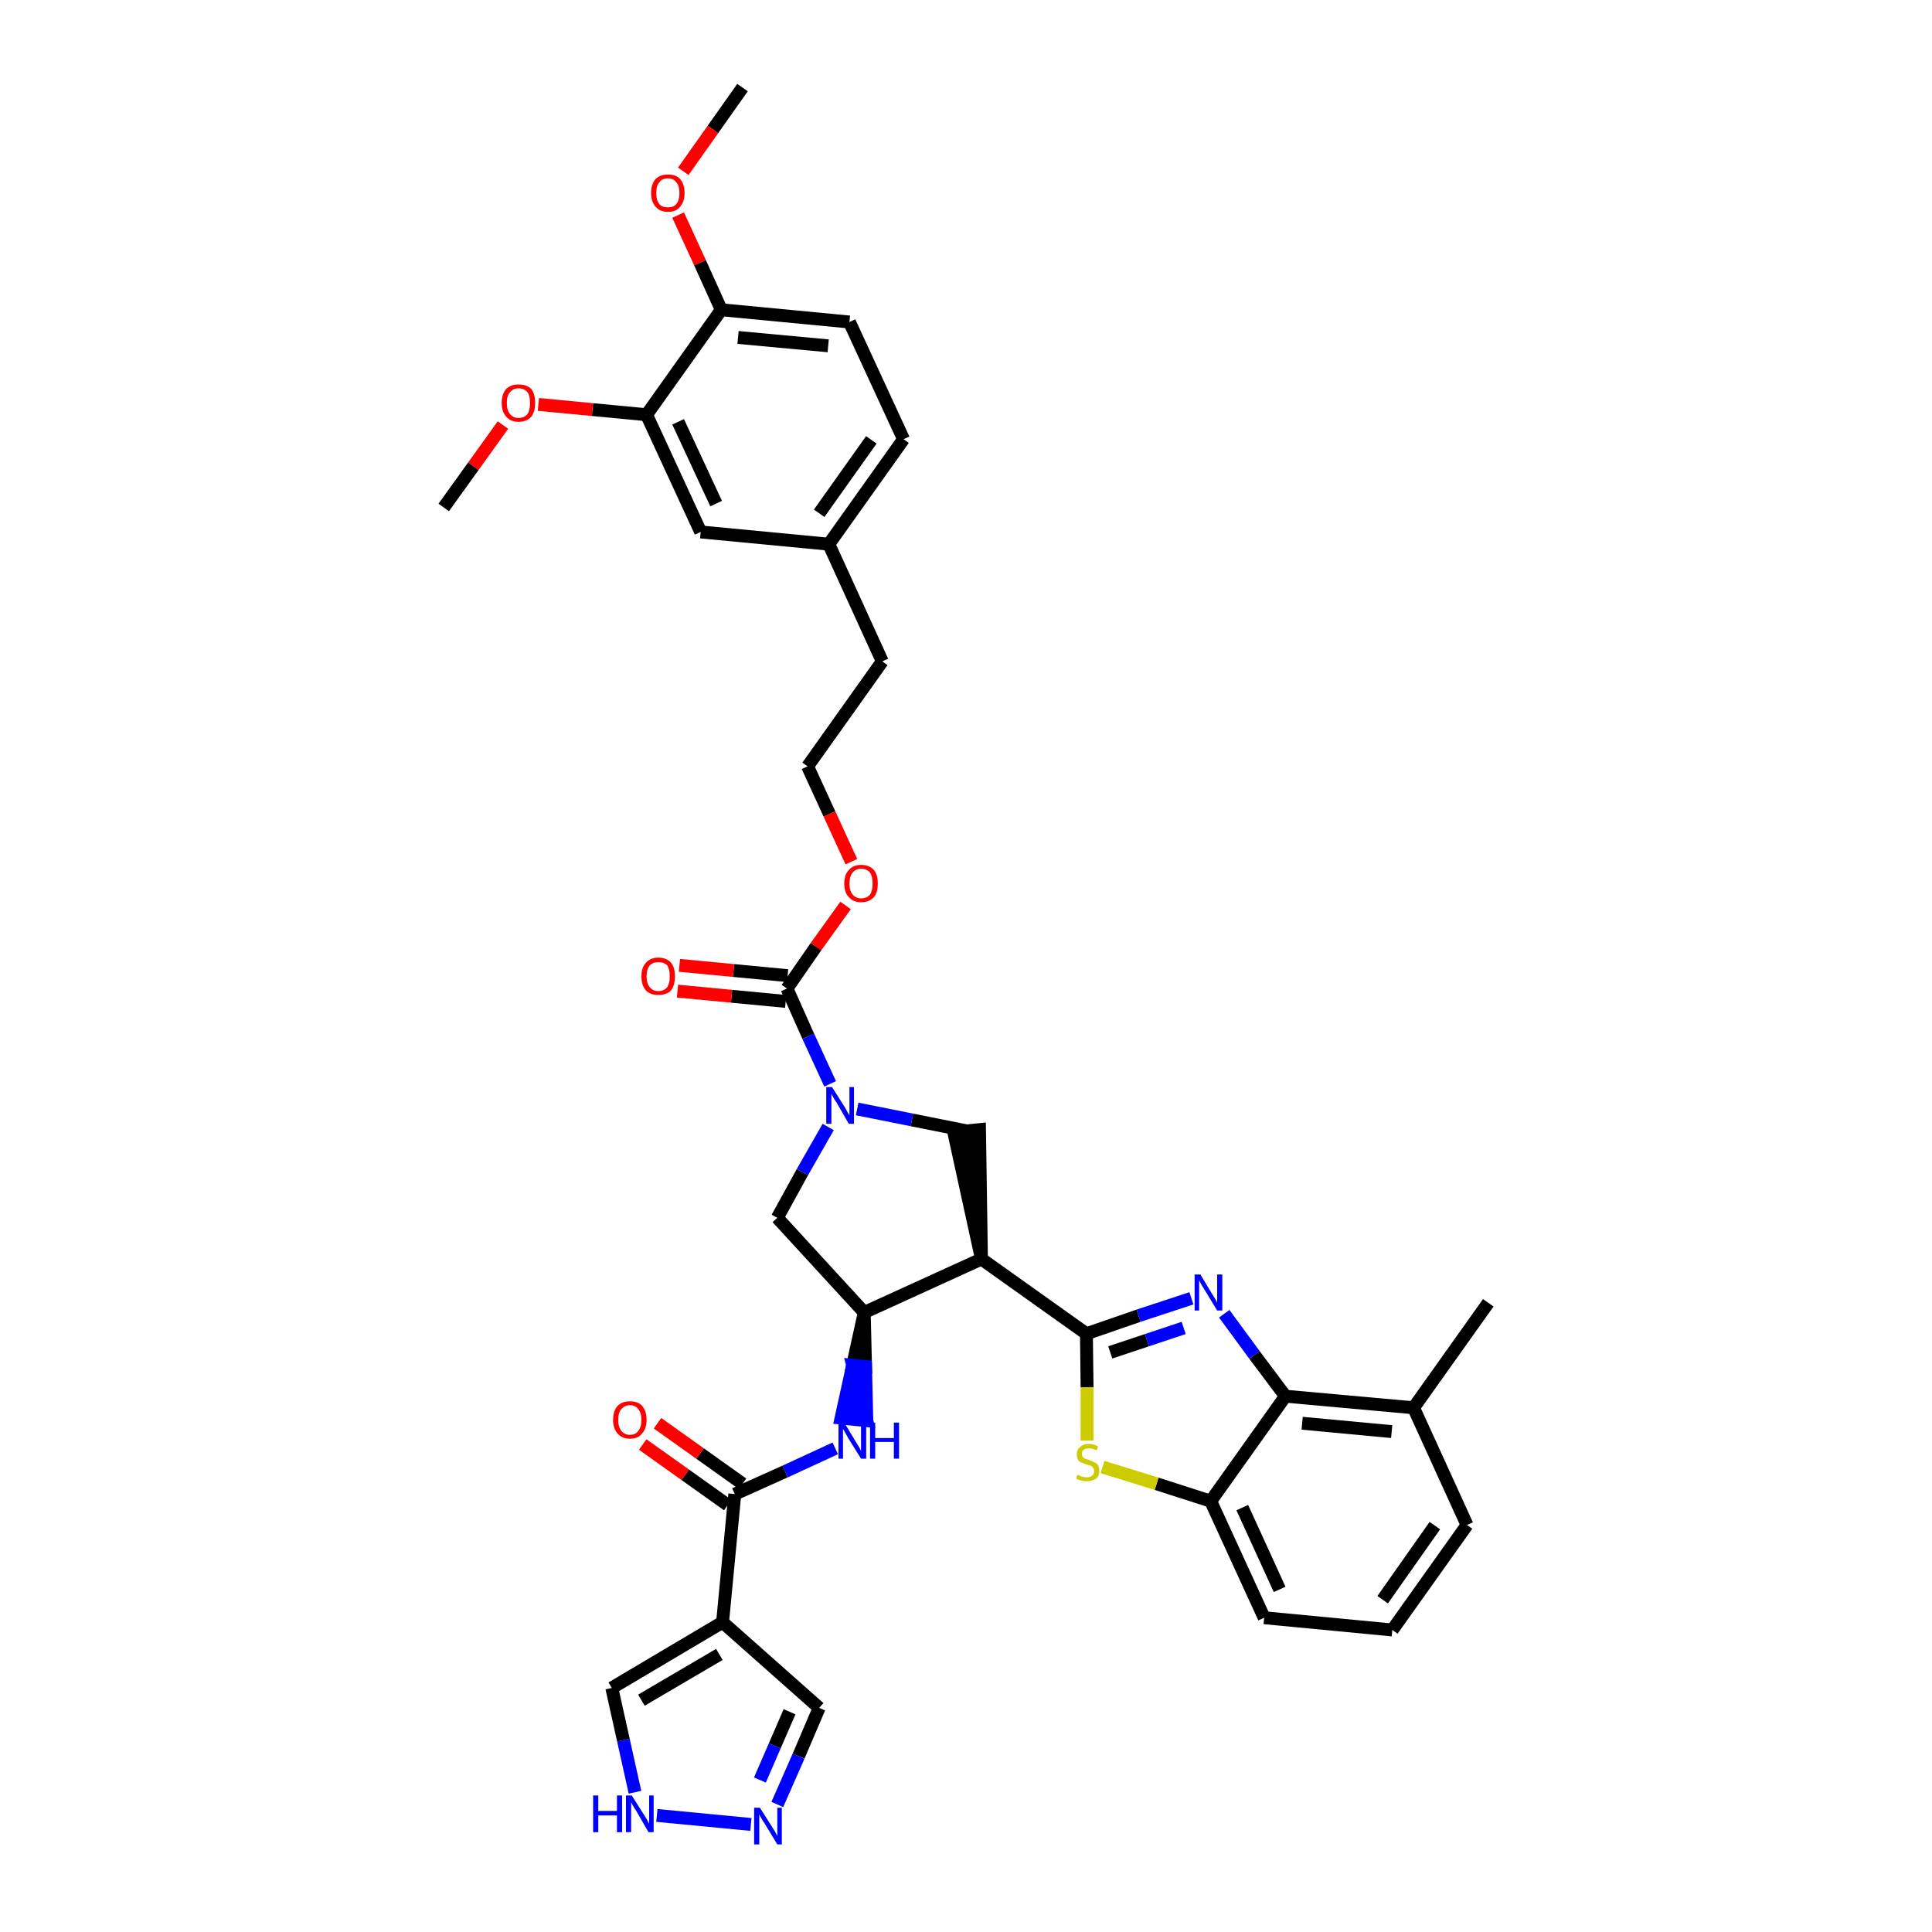 <?xml version='1.0' encoding='iso-8859-1'?>
<svg version='1.1' baseProfile='full'
              xmlns='http://www.w3.org/2000/svg'
                      xmlns:rdkit='http://www.rdkit.org/xml'
                      xmlns:xlink='http://www.w3.org/1999/xlink'
                  xml:space='preserve'
width='300px' height='300px' viewBox='0 0 300 300'>
<!-- END OF HEADER -->
<path class='bond-0 atom-0 atom-1' d='M 115.3,13.6 L 110.7,20.1' style='fill:none;fill-rule:evenodd;stroke:#000000;stroke-width:2.0px;stroke-linecap:butt;stroke-linejoin:miter;stroke-opacity:1' />
<path class='bond-0 atom-0 atom-1' d='M 110.7,20.1 L 106.1,26.6' style='fill:none;fill-rule:evenodd;stroke:#FF0000;stroke-width:2.0px;stroke-linecap:butt;stroke-linejoin:miter;stroke-opacity:1' />
<path class='bond-1 atom-1 atom-2' d='M 105.3,33.4 L 108.7,40.8' style='fill:none;fill-rule:evenodd;stroke:#FF0000;stroke-width:2.0px;stroke-linecap:butt;stroke-linejoin:miter;stroke-opacity:1' />
<path class='bond-1 atom-1 atom-2' d='M 108.7,40.8 L 112.0,48.1' style='fill:none;fill-rule:evenodd;stroke:#000000;stroke-width:2.0px;stroke-linecap:butt;stroke-linejoin:miter;stroke-opacity:1' />
<path class='bond-2 atom-2 atom-3' d='M 112.0,48.1 L 131.9,50.0' style='fill:none;fill-rule:evenodd;stroke:#000000;stroke-width:2.0px;stroke-linecap:butt;stroke-linejoin:miter;stroke-opacity:1' />
<path class='bond-2 atom-2 atom-3' d='M 114.6,52.4 L 128.6,53.7' style='fill:none;fill-rule:evenodd;stroke:#000000;stroke-width:2.0px;stroke-linecap:butt;stroke-linejoin:miter;stroke-opacity:1' />
<path class='bond-37 atom-35 atom-2' d='M 100.4,64.4 L 112.0,48.1' style='fill:none;fill-rule:evenodd;stroke:#000000;stroke-width:2.0px;stroke-linecap:butt;stroke-linejoin:miter;stroke-opacity:1' />
<path class='bond-3 atom-3 atom-4' d='M 131.9,50.0 L 140.3,68.2' style='fill:none;fill-rule:evenodd;stroke:#000000;stroke-width:2.0px;stroke-linecap:butt;stroke-linejoin:miter;stroke-opacity:1' />
<path class='bond-4 atom-4 atom-5' d='M 140.3,68.2 L 128.7,84.5' style='fill:none;fill-rule:evenodd;stroke:#000000;stroke-width:2.0px;stroke-linecap:butt;stroke-linejoin:miter;stroke-opacity:1' />
<path class='bond-4 atom-4 atom-5' d='M 135.3,68.3 L 127.2,79.7' style='fill:none;fill-rule:evenodd;stroke:#000000;stroke-width:2.0px;stroke-linecap:butt;stroke-linejoin:miter;stroke-opacity:1' />
<path class='bond-5 atom-5 atom-6' d='M 128.7,84.5 L 137.0,102.7' style='fill:none;fill-rule:evenodd;stroke:#000000;stroke-width:2.0px;stroke-linecap:butt;stroke-linejoin:miter;stroke-opacity:1' />
<path class='bond-33 atom-5 atom-34' d='M 128.7,84.5 L 108.8,82.6' style='fill:none;fill-rule:evenodd;stroke:#000000;stroke-width:2.0px;stroke-linecap:butt;stroke-linejoin:miter;stroke-opacity:1' />
<path class='bond-6 atom-6 atom-7' d='M 137.0,102.7 L 125.4,119.0' style='fill:none;fill-rule:evenodd;stroke:#000000;stroke-width:2.0px;stroke-linecap:butt;stroke-linejoin:miter;stroke-opacity:1' />
<path class='bond-7 atom-7 atom-8' d='M 125.4,119.0 L 128.8,126.4' style='fill:none;fill-rule:evenodd;stroke:#000000;stroke-width:2.0px;stroke-linecap:butt;stroke-linejoin:miter;stroke-opacity:1' />
<path class='bond-7 atom-7 atom-8' d='M 128.8,126.4 L 132.2,133.8' style='fill:none;fill-rule:evenodd;stroke:#FF0000;stroke-width:2.0px;stroke-linecap:butt;stroke-linejoin:miter;stroke-opacity:1' />
<path class='bond-8 atom-8 atom-9' d='M 131.3,140.6 L 126.7,147.0' style='fill:none;fill-rule:evenodd;stroke:#FF0000;stroke-width:2.0px;stroke-linecap:butt;stroke-linejoin:miter;stroke-opacity:1' />
<path class='bond-8 atom-8 atom-9' d='M 126.7,147.0 L 122.2,153.5' style='fill:none;fill-rule:evenodd;stroke:#000000;stroke-width:2.0px;stroke-linecap:butt;stroke-linejoin:miter;stroke-opacity:1' />
<path class='bond-9 atom-9 atom-10' d='M 122.3,151.5 L 113.9,150.7' style='fill:none;fill-rule:evenodd;stroke:#000000;stroke-width:2.0px;stroke-linecap:butt;stroke-linejoin:miter;stroke-opacity:1' />
<path class='bond-9 atom-9 atom-10' d='M 113.9,150.7 L 105.5,149.9' style='fill:none;fill-rule:evenodd;stroke:#FF0000;stroke-width:2.0px;stroke-linecap:butt;stroke-linejoin:miter;stroke-opacity:1' />
<path class='bond-9 atom-9 atom-10' d='M 122.0,155.5 L 113.6,154.7' style='fill:none;fill-rule:evenodd;stroke:#000000;stroke-width:2.0px;stroke-linecap:butt;stroke-linejoin:miter;stroke-opacity:1' />
<path class='bond-9 atom-9 atom-10' d='M 113.6,154.7 L 105.2,153.9' style='fill:none;fill-rule:evenodd;stroke:#FF0000;stroke-width:2.0px;stroke-linecap:butt;stroke-linejoin:miter;stroke-opacity:1' />
<path class='bond-10 atom-9 atom-11' d='M 122.2,153.5 L 125.5,160.9' style='fill:none;fill-rule:evenodd;stroke:#000000;stroke-width:2.0px;stroke-linecap:butt;stroke-linejoin:miter;stroke-opacity:1' />
<path class='bond-10 atom-9 atom-11' d='M 125.5,160.9 L 128.9,168.3' style='fill:none;fill-rule:evenodd;stroke:#0000FF;stroke-width:2.0px;stroke-linecap:butt;stroke-linejoin:miter;stroke-opacity:1' />
<path class='bond-11 atom-11 atom-12' d='M 128.6,175.0 L 124.6,182.0' style='fill:none;fill-rule:evenodd;stroke:#0000FF;stroke-width:2.0px;stroke-linecap:butt;stroke-linejoin:miter;stroke-opacity:1' />
<path class='bond-11 atom-11 atom-12' d='M 124.6,182.0 L 120.7,189.1' style='fill:none;fill-rule:evenodd;stroke:#000000;stroke-width:2.0px;stroke-linecap:butt;stroke-linejoin:miter;stroke-opacity:1' />
<path class='bond-38 atom-33 atom-11' d='M 150.1,175.6 L 141.6,173.9' style='fill:none;fill-rule:evenodd;stroke:#000000;stroke-width:2.0px;stroke-linecap:butt;stroke-linejoin:miter;stroke-opacity:1' />
<path class='bond-38 atom-33 atom-11' d='M 141.6,173.9 L 133.1,172.2' style='fill:none;fill-rule:evenodd;stroke:#0000FF;stroke-width:2.0px;stroke-linecap:butt;stroke-linejoin:miter;stroke-opacity:1' />
<path class='bond-12 atom-12 atom-13' d='M 120.7,189.1 L 134.2,203.8' style='fill:none;fill-rule:evenodd;stroke:#000000;stroke-width:2.0px;stroke-linecap:butt;stroke-linejoin:miter;stroke-opacity:1' />
<path class='bond-13 atom-13 atom-14' d='M 134.2,203.8 L 132.4,212.0 L 134.4,212.2 Z' style='fill:#000000;fill-rule:evenodd;fill-opacity:1;stroke:#000000;stroke-width:2.0px;stroke-linecap:butt;stroke-linejoin:miter;stroke-opacity:1;' />
<path class='bond-13 atom-13 atom-14' d='M 132.4,212.0 L 134.6,220.6 L 130.6,220.2 Z' style='fill:#0000FF;fill-rule:evenodd;fill-opacity:1;stroke:#0000FF;stroke-width:2.0px;stroke-linecap:butt;stroke-linejoin:miter;stroke-opacity:1;' />
<path class='bond-13 atom-13 atom-14' d='M 132.4,212.0 L 134.4,212.2 L 134.6,220.6 Z' style='fill:#0000FF;fill-rule:evenodd;fill-opacity:1;stroke:#0000FF;stroke-width:2.0px;stroke-linecap:butt;stroke-linejoin:miter;stroke-opacity:1;' />
<path class='bond-21 atom-13 atom-22' d='M 134.2,203.8 L 152.4,195.5' style='fill:none;fill-rule:evenodd;stroke:#000000;stroke-width:2.0px;stroke-linecap:butt;stroke-linejoin:miter;stroke-opacity:1' />
<path class='bond-14 atom-14 atom-15' d='M 129.7,224.9 L 121.9,228.5' style='fill:none;fill-rule:evenodd;stroke:#0000FF;stroke-width:2.0px;stroke-linecap:butt;stroke-linejoin:miter;stroke-opacity:1' />
<path class='bond-14 atom-14 atom-15' d='M 121.9,228.5 L 114.1,232.0' style='fill:none;fill-rule:evenodd;stroke:#000000;stroke-width:2.0px;stroke-linecap:butt;stroke-linejoin:miter;stroke-opacity:1' />
<path class='bond-15 atom-15 atom-16' d='M 115.3,230.4 L 108.7,225.7' style='fill:none;fill-rule:evenodd;stroke:#000000;stroke-width:2.0px;stroke-linecap:butt;stroke-linejoin:miter;stroke-opacity:1' />
<path class='bond-15 atom-15 atom-16' d='M 108.7,225.7 L 102.1,221.0' style='fill:none;fill-rule:evenodd;stroke:#FF0000;stroke-width:2.0px;stroke-linecap:butt;stroke-linejoin:miter;stroke-opacity:1' />
<path class='bond-15 atom-15 atom-16' d='M 113.0,233.7 L 106.4,229.0' style='fill:none;fill-rule:evenodd;stroke:#000000;stroke-width:2.0px;stroke-linecap:butt;stroke-linejoin:miter;stroke-opacity:1' />
<path class='bond-15 atom-15 atom-16' d='M 106.4,229.0 L 99.8,224.3' style='fill:none;fill-rule:evenodd;stroke:#FF0000;stroke-width:2.0px;stroke-linecap:butt;stroke-linejoin:miter;stroke-opacity:1' />
<path class='bond-16 atom-15 atom-17' d='M 114.1,232.0 L 112.2,251.9' style='fill:none;fill-rule:evenodd;stroke:#000000;stroke-width:2.0px;stroke-linecap:butt;stroke-linejoin:miter;stroke-opacity:1' />
<path class='bond-17 atom-17 atom-18' d='M 112.2,251.9 L 127.2,265.2' style='fill:none;fill-rule:evenodd;stroke:#000000;stroke-width:2.0px;stroke-linecap:butt;stroke-linejoin:miter;stroke-opacity:1' />
<path class='bond-39 atom-21 atom-17' d='M 95.0,262.1 L 112.2,251.9' style='fill:none;fill-rule:evenodd;stroke:#000000;stroke-width:2.0px;stroke-linecap:butt;stroke-linejoin:miter;stroke-opacity:1' />
<path class='bond-39 atom-21 atom-17' d='M 99.6,264.0 L 111.7,256.9' style='fill:none;fill-rule:evenodd;stroke:#000000;stroke-width:2.0px;stroke-linecap:butt;stroke-linejoin:miter;stroke-opacity:1' />
<path class='bond-18 atom-18 atom-19' d='M 127.2,265.2 L 124.0,272.7' style='fill:none;fill-rule:evenodd;stroke:#000000;stroke-width:2.0px;stroke-linecap:butt;stroke-linejoin:miter;stroke-opacity:1' />
<path class='bond-18 atom-18 atom-19' d='M 124.0,272.7 L 120.7,280.2' style='fill:none;fill-rule:evenodd;stroke:#0000FF;stroke-width:2.0px;stroke-linecap:butt;stroke-linejoin:miter;stroke-opacity:1' />
<path class='bond-18 atom-18 atom-19' d='M 122.6,265.8 L 120.3,271.1' style='fill:none;fill-rule:evenodd;stroke:#000000;stroke-width:2.0px;stroke-linecap:butt;stroke-linejoin:miter;stroke-opacity:1' />
<path class='bond-18 atom-18 atom-19' d='M 120.3,271.1 L 118.0,276.4' style='fill:none;fill-rule:evenodd;stroke:#0000FF;stroke-width:2.0px;stroke-linecap:butt;stroke-linejoin:miter;stroke-opacity:1' />
<path class='bond-19 atom-19 atom-20' d='M 116.6,283.3 L 102.0,281.9' style='fill:none;fill-rule:evenodd;stroke:#0000FF;stroke-width:2.0px;stroke-linecap:butt;stroke-linejoin:miter;stroke-opacity:1' />
<path class='bond-20 atom-20 atom-21' d='M 98.6,278.3 L 96.8,270.2' style='fill:none;fill-rule:evenodd;stroke:#0000FF;stroke-width:2.0px;stroke-linecap:butt;stroke-linejoin:miter;stroke-opacity:1' />
<path class='bond-20 atom-20 atom-21' d='M 96.8,270.2 L 95.0,262.1' style='fill:none;fill-rule:evenodd;stroke:#000000;stroke-width:2.0px;stroke-linecap:butt;stroke-linejoin:miter;stroke-opacity:1' />
<path class='bond-22 atom-22 atom-23' d='M 152.4,195.5 L 168.7,207.1' style='fill:none;fill-rule:evenodd;stroke:#000000;stroke-width:2.0px;stroke-linecap:butt;stroke-linejoin:miter;stroke-opacity:1' />
<path class='bond-32 atom-22 atom-33' d='M 152.4,195.5 L 152.1,175.4 L 148.1,175.8 Z' style='fill:#000000;fill-rule:evenodd;fill-opacity:1;stroke:#000000;stroke-width:2.0px;stroke-linecap:butt;stroke-linejoin:miter;stroke-opacity:1;' />
<path class='bond-23 atom-23 atom-24' d='M 168.7,207.1 L 176.8,204.3' style='fill:none;fill-rule:evenodd;stroke:#000000;stroke-width:2.0px;stroke-linecap:butt;stroke-linejoin:miter;stroke-opacity:1' />
<path class='bond-23 atom-23 atom-24' d='M 176.8,204.3 L 185.0,201.6' style='fill:none;fill-rule:evenodd;stroke:#0000FF;stroke-width:2.0px;stroke-linecap:butt;stroke-linejoin:miter;stroke-opacity:1' />
<path class='bond-23 atom-23 atom-24' d='M 172.4,210.0 L 178.1,208.1' style='fill:none;fill-rule:evenodd;stroke:#000000;stroke-width:2.0px;stroke-linecap:butt;stroke-linejoin:miter;stroke-opacity:1' />
<path class='bond-23 atom-23 atom-24' d='M 178.1,208.1 L 183.8,206.2' style='fill:none;fill-rule:evenodd;stroke:#0000FF;stroke-width:2.0px;stroke-linecap:butt;stroke-linejoin:miter;stroke-opacity:1' />
<path class='bond-40 atom-32 atom-23' d='M 168.8,223.7 L 168.8,215.4' style='fill:none;fill-rule:evenodd;stroke:#CCCC00;stroke-width:2.0px;stroke-linecap:butt;stroke-linejoin:miter;stroke-opacity:1' />
<path class='bond-40 atom-32 atom-23' d='M 168.8,215.4 L 168.7,207.1' style='fill:none;fill-rule:evenodd;stroke:#000000;stroke-width:2.0px;stroke-linecap:butt;stroke-linejoin:miter;stroke-opacity:1' />
<path class='bond-24 atom-24 atom-25' d='M 190.1,204.0 L 194.8,210.4' style='fill:none;fill-rule:evenodd;stroke:#0000FF;stroke-width:2.0px;stroke-linecap:butt;stroke-linejoin:miter;stroke-opacity:1' />
<path class='bond-24 atom-24 atom-25' d='M 194.8,210.4 L 199.6,216.8' style='fill:none;fill-rule:evenodd;stroke:#000000;stroke-width:2.0px;stroke-linecap:butt;stroke-linejoin:miter;stroke-opacity:1' />
<path class='bond-25 atom-25 atom-26' d='M 199.6,216.8 L 219.5,218.6' style='fill:none;fill-rule:evenodd;stroke:#000000;stroke-width:2.0px;stroke-linecap:butt;stroke-linejoin:miter;stroke-opacity:1' />
<path class='bond-25 atom-25 atom-26' d='M 202.2,221.0 L 216.1,222.3' style='fill:none;fill-rule:evenodd;stroke:#000000;stroke-width:2.0px;stroke-linecap:butt;stroke-linejoin:miter;stroke-opacity:1' />
<path class='bond-41 atom-31 atom-25' d='M 188.0,233.1 L 199.6,216.8' style='fill:none;fill-rule:evenodd;stroke:#000000;stroke-width:2.0px;stroke-linecap:butt;stroke-linejoin:miter;stroke-opacity:1' />
<path class='bond-26 atom-26 atom-27' d='M 219.5,218.6 L 231.1,202.3' style='fill:none;fill-rule:evenodd;stroke:#000000;stroke-width:2.0px;stroke-linecap:butt;stroke-linejoin:miter;stroke-opacity:1' />
<path class='bond-27 atom-26 atom-28' d='M 219.5,218.6 L 227.8,236.8' style='fill:none;fill-rule:evenodd;stroke:#000000;stroke-width:2.0px;stroke-linecap:butt;stroke-linejoin:miter;stroke-opacity:1' />
<path class='bond-28 atom-28 atom-29' d='M 227.8,236.8 L 216.2,253.1' style='fill:none;fill-rule:evenodd;stroke:#000000;stroke-width:2.0px;stroke-linecap:butt;stroke-linejoin:miter;stroke-opacity:1' />
<path class='bond-28 atom-28 atom-29' d='M 222.8,236.9 L 214.7,248.4' style='fill:none;fill-rule:evenodd;stroke:#000000;stroke-width:2.0px;stroke-linecap:butt;stroke-linejoin:miter;stroke-opacity:1' />
<path class='bond-29 atom-29 atom-30' d='M 216.2,253.1 L 196.3,251.2' style='fill:none;fill-rule:evenodd;stroke:#000000;stroke-width:2.0px;stroke-linecap:butt;stroke-linejoin:miter;stroke-opacity:1' />
<path class='bond-30 atom-30 atom-31' d='M 196.3,251.2 L 188.0,233.1' style='fill:none;fill-rule:evenodd;stroke:#000000;stroke-width:2.0px;stroke-linecap:butt;stroke-linejoin:miter;stroke-opacity:1' />
<path class='bond-30 atom-30 atom-31' d='M 198.7,246.8 L 192.9,234.1' style='fill:none;fill-rule:evenodd;stroke:#000000;stroke-width:2.0px;stroke-linecap:butt;stroke-linejoin:miter;stroke-opacity:1' />
<path class='bond-31 atom-31 atom-32' d='M 188.0,233.1 L 179.6,230.4' style='fill:none;fill-rule:evenodd;stroke:#000000;stroke-width:2.0px;stroke-linecap:butt;stroke-linejoin:miter;stroke-opacity:1' />
<path class='bond-31 atom-31 atom-32' d='M 179.6,230.4 L 171.2,227.8' style='fill:none;fill-rule:evenodd;stroke:#CCCC00;stroke-width:2.0px;stroke-linecap:butt;stroke-linejoin:miter;stroke-opacity:1' />
<path class='bond-34 atom-34 atom-35' d='M 108.8,82.6 L 100.4,64.4' style='fill:none;fill-rule:evenodd;stroke:#000000;stroke-width:2.0px;stroke-linecap:butt;stroke-linejoin:miter;stroke-opacity:1' />
<path class='bond-34 atom-34 atom-35' d='M 111.2,78.2 L 105.3,65.5' style='fill:none;fill-rule:evenodd;stroke:#000000;stroke-width:2.0px;stroke-linecap:butt;stroke-linejoin:miter;stroke-opacity:1' />
<path class='bond-35 atom-35 atom-36' d='M 100.4,64.4 L 92.0,63.6' style='fill:none;fill-rule:evenodd;stroke:#000000;stroke-width:2.0px;stroke-linecap:butt;stroke-linejoin:miter;stroke-opacity:1' />
<path class='bond-35 atom-35 atom-36' d='M 92.0,63.6 L 83.6,62.8' style='fill:none;fill-rule:evenodd;stroke:#FF0000;stroke-width:2.0px;stroke-linecap:butt;stroke-linejoin:miter;stroke-opacity:1' />
<path class='bond-36 atom-36 atom-37' d='M 78.1,66.0 L 73.5,72.4' style='fill:none;fill-rule:evenodd;stroke:#FF0000;stroke-width:2.0px;stroke-linecap:butt;stroke-linejoin:miter;stroke-opacity:1' />
<path class='bond-36 atom-36 atom-37' d='M 73.5,72.4 L 68.9,78.8' style='fill:none;fill-rule:evenodd;stroke:#000000;stroke-width:2.0px;stroke-linecap:butt;stroke-linejoin:miter;stroke-opacity:1' />
<path  class='atom-1' d='M 101.1 30.0
Q 101.1 28.6, 101.8 27.8
Q 102.5 27.1, 103.7 27.1
Q 105.0 27.1, 105.6 27.8
Q 106.3 28.6, 106.3 30.0
Q 106.3 31.3, 105.6 32.1
Q 105.0 32.9, 103.7 32.9
Q 102.5 32.9, 101.8 32.1
Q 101.1 31.3, 101.1 30.0
M 103.7 32.2
Q 104.6 32.2, 105.0 31.7
Q 105.5 31.1, 105.5 30.0
Q 105.5 28.8, 105.0 28.3
Q 104.6 27.7, 103.7 27.7
Q 102.8 27.7, 102.4 28.3
Q 101.9 28.8, 101.9 30.0
Q 101.9 31.1, 102.4 31.7
Q 102.8 32.2, 103.7 32.2
' fill='#FF0000'/>
<path  class='atom-8' d='M 131.1 137.2
Q 131.1 135.8, 131.8 135.1
Q 132.5 134.3, 133.7 134.3
Q 135.0 134.3, 135.7 135.1
Q 136.3 135.8, 136.3 137.2
Q 136.3 138.6, 135.7 139.3
Q 135.0 140.1, 133.7 140.1
Q 132.5 140.1, 131.8 139.3
Q 131.1 138.6, 131.1 137.2
M 133.7 139.5
Q 134.6 139.5, 135.1 138.9
Q 135.5 138.3, 135.5 137.2
Q 135.5 136.1, 135.1 135.5
Q 134.6 134.9, 133.7 134.9
Q 132.9 134.9, 132.4 135.5
Q 131.9 136.1, 131.9 137.2
Q 131.9 138.3, 132.4 138.9
Q 132.9 139.5, 133.7 139.5
' fill='#FF0000'/>
<path  class='atom-10' d='M 99.6 151.6
Q 99.6 150.2, 100.3 149.5
Q 101.0 148.7, 102.2 148.7
Q 103.5 148.7, 104.2 149.5
Q 104.8 150.2, 104.8 151.6
Q 104.8 153.0, 104.2 153.8
Q 103.5 154.5, 102.2 154.5
Q 101.0 154.5, 100.3 153.8
Q 99.6 153.0, 99.6 151.6
M 102.2 153.9
Q 103.1 153.9, 103.6 153.3
Q 104.0 152.7, 104.0 151.6
Q 104.0 150.5, 103.6 149.9
Q 103.1 149.4, 102.2 149.4
Q 101.4 149.4, 100.9 149.9
Q 100.4 150.5, 100.4 151.6
Q 100.4 152.7, 100.9 153.3
Q 101.4 153.9, 102.2 153.9
' fill='#FF0000'/>
<path  class='atom-11' d='M 129.2 168.8
L 131.1 171.8
Q 131.3 172.1, 131.6 172.7
Q 131.9 173.2, 131.9 173.2
L 131.9 168.8
L 132.6 168.8
L 132.6 174.5
L 131.8 174.5
L 129.9 171.2
Q 129.6 170.8, 129.4 170.4
Q 129.1 169.9, 129.1 169.8
L 129.1 174.5
L 128.3 174.5
L 128.3 168.8
L 129.2 168.8
' fill='#0000FF'/>
<path  class='atom-14' d='M 131.1 220.9
L 132.9 223.9
Q 133.1 224.2, 133.4 224.7
Q 133.7 225.3, 133.7 225.3
L 133.7 220.9
L 134.5 220.9
L 134.5 226.5
L 133.7 226.5
L 131.7 223.3
Q 131.5 222.9, 131.2 222.4
Q 131.0 222.0, 130.9 221.9
L 130.9 226.5
L 130.2 226.5
L 130.2 220.9
L 131.1 220.9
' fill='#0000FF'/>
<path  class='atom-14' d='M 135.1 220.9
L 135.9 220.9
L 135.9 223.3
L 138.8 223.3
L 138.8 220.9
L 139.6 220.9
L 139.6 226.5
L 138.8 226.5
L 138.8 223.9
L 135.9 223.9
L 135.9 226.5
L 135.1 226.5
L 135.1 220.9
' fill='#0000FF'/>
<path  class='atom-16' d='M 95.2 220.5
Q 95.2 219.1, 95.9 218.3
Q 96.6 217.6, 97.8 217.6
Q 99.1 217.6, 99.7 218.3
Q 100.4 219.1, 100.4 220.5
Q 100.4 221.8, 99.7 222.6
Q 99.1 223.4, 97.8 223.4
Q 96.6 223.4, 95.9 222.6
Q 95.2 221.8, 95.2 220.5
M 97.8 222.8
Q 98.7 222.8, 99.1 222.2
Q 99.6 221.6, 99.6 220.5
Q 99.6 219.4, 99.1 218.8
Q 98.7 218.2, 97.8 218.2
Q 97.0 218.2, 96.5 218.8
Q 96.0 219.3, 96.0 220.5
Q 96.0 221.6, 96.5 222.2
Q 97.0 222.8, 97.8 222.8
' fill='#FF0000'/>
<path  class='atom-19' d='M 118.0 280.7
L 119.9 283.7
Q 120.1 284.0, 120.4 284.5
Q 120.7 285.1, 120.7 285.1
L 120.7 280.7
L 121.4 280.7
L 121.4 286.4
L 120.7 286.4
L 118.7 283.1
Q 118.4 282.7, 118.2 282.3
Q 117.9 281.8, 117.9 281.7
L 117.9 286.4
L 117.1 286.4
L 117.1 280.7
L 118.0 280.7
' fill='#0000FF'/>
<path  class='atom-20' d='M 92.1 278.8
L 92.9 278.8
L 92.9 281.2
L 95.8 281.2
L 95.8 278.8
L 96.6 278.8
L 96.6 284.5
L 95.8 284.5
L 95.8 281.9
L 92.9 281.9
L 92.9 284.5
L 92.1 284.5
L 92.1 278.8
' fill='#0000FF'/>
<path  class='atom-20' d='M 98.1 278.8
L 100.0 281.8
Q 100.2 282.1, 100.5 282.6
Q 100.8 283.2, 100.8 283.2
L 100.8 278.8
L 101.5 278.8
L 101.5 284.5
L 100.7 284.5
L 98.8 281.2
Q 98.5 280.8, 98.3 280.4
Q 98.0 279.9, 98.0 279.8
L 98.0 284.5
L 97.2 284.5
L 97.2 278.8
L 98.1 278.8
' fill='#0000FF'/>
<path  class='atom-24' d='M 186.4 197.9
L 188.2 200.9
Q 188.4 201.2, 188.7 201.7
Q 189.0 202.2, 189.0 202.3
L 189.0 197.9
L 189.8 197.9
L 189.8 203.5
L 189.0 203.5
L 187.0 200.2
Q 186.8 199.9, 186.5 199.4
Q 186.3 199.0, 186.2 198.8
L 186.2 203.5
L 185.5 203.5
L 185.5 197.9
L 186.4 197.9
' fill='#0000FF'/>
<path  class='atom-32' d='M 167.3 229.0
Q 167.3 229.0, 167.6 229.1
Q 167.9 229.3, 168.2 229.3
Q 168.5 229.4, 168.7 229.4
Q 169.3 229.4, 169.6 229.1
Q 169.9 228.9, 169.9 228.4
Q 169.9 228.1, 169.7 227.9
Q 169.6 227.7, 169.4 227.6
Q 169.1 227.5, 168.7 227.4
Q 168.2 227.2, 167.9 227.1
Q 167.6 227.0, 167.4 226.7
Q 167.2 226.3, 167.2 225.8
Q 167.2 225.1, 167.7 224.7
Q 168.2 224.2, 169.1 224.2
Q 169.8 224.2, 170.5 224.6
L 170.3 225.2
Q 169.6 224.9, 169.1 224.9
Q 168.6 224.9, 168.3 225.1
Q 168.0 225.3, 168.0 225.7
Q 168.0 226.0, 168.1 226.2
Q 168.3 226.4, 168.5 226.5
Q 168.8 226.6, 169.1 226.7
Q 169.6 226.9, 170.0 227.1
Q 170.3 227.2, 170.5 227.5
Q 170.7 227.9, 170.7 228.4
Q 170.7 229.2, 170.2 229.6
Q 169.6 230.0, 168.8 230.0
Q 168.3 230.0, 167.9 229.9
Q 167.5 229.8, 167.1 229.6
L 167.3 229.0
' fill='#CCCC00'/>
<path  class='atom-36' d='M 77.9 62.6
Q 77.9 61.2, 78.6 60.4
Q 79.3 59.7, 80.5 59.7
Q 81.8 59.7, 82.5 60.4
Q 83.1 61.2, 83.1 62.6
Q 83.1 63.9, 82.5 64.7
Q 81.8 65.5, 80.5 65.5
Q 79.3 65.5, 78.6 64.7
Q 77.9 63.9, 77.9 62.6
M 80.5 64.9
Q 81.4 64.9, 81.9 64.3
Q 82.3 63.7, 82.3 62.6
Q 82.3 61.4, 81.9 60.9
Q 81.4 60.3, 80.5 60.3
Q 79.7 60.3, 79.2 60.9
Q 78.7 61.4, 78.7 62.6
Q 78.7 63.7, 79.2 64.3
Q 79.7 64.9, 80.5 64.9
' fill='#FF0000'/>
</svg>
